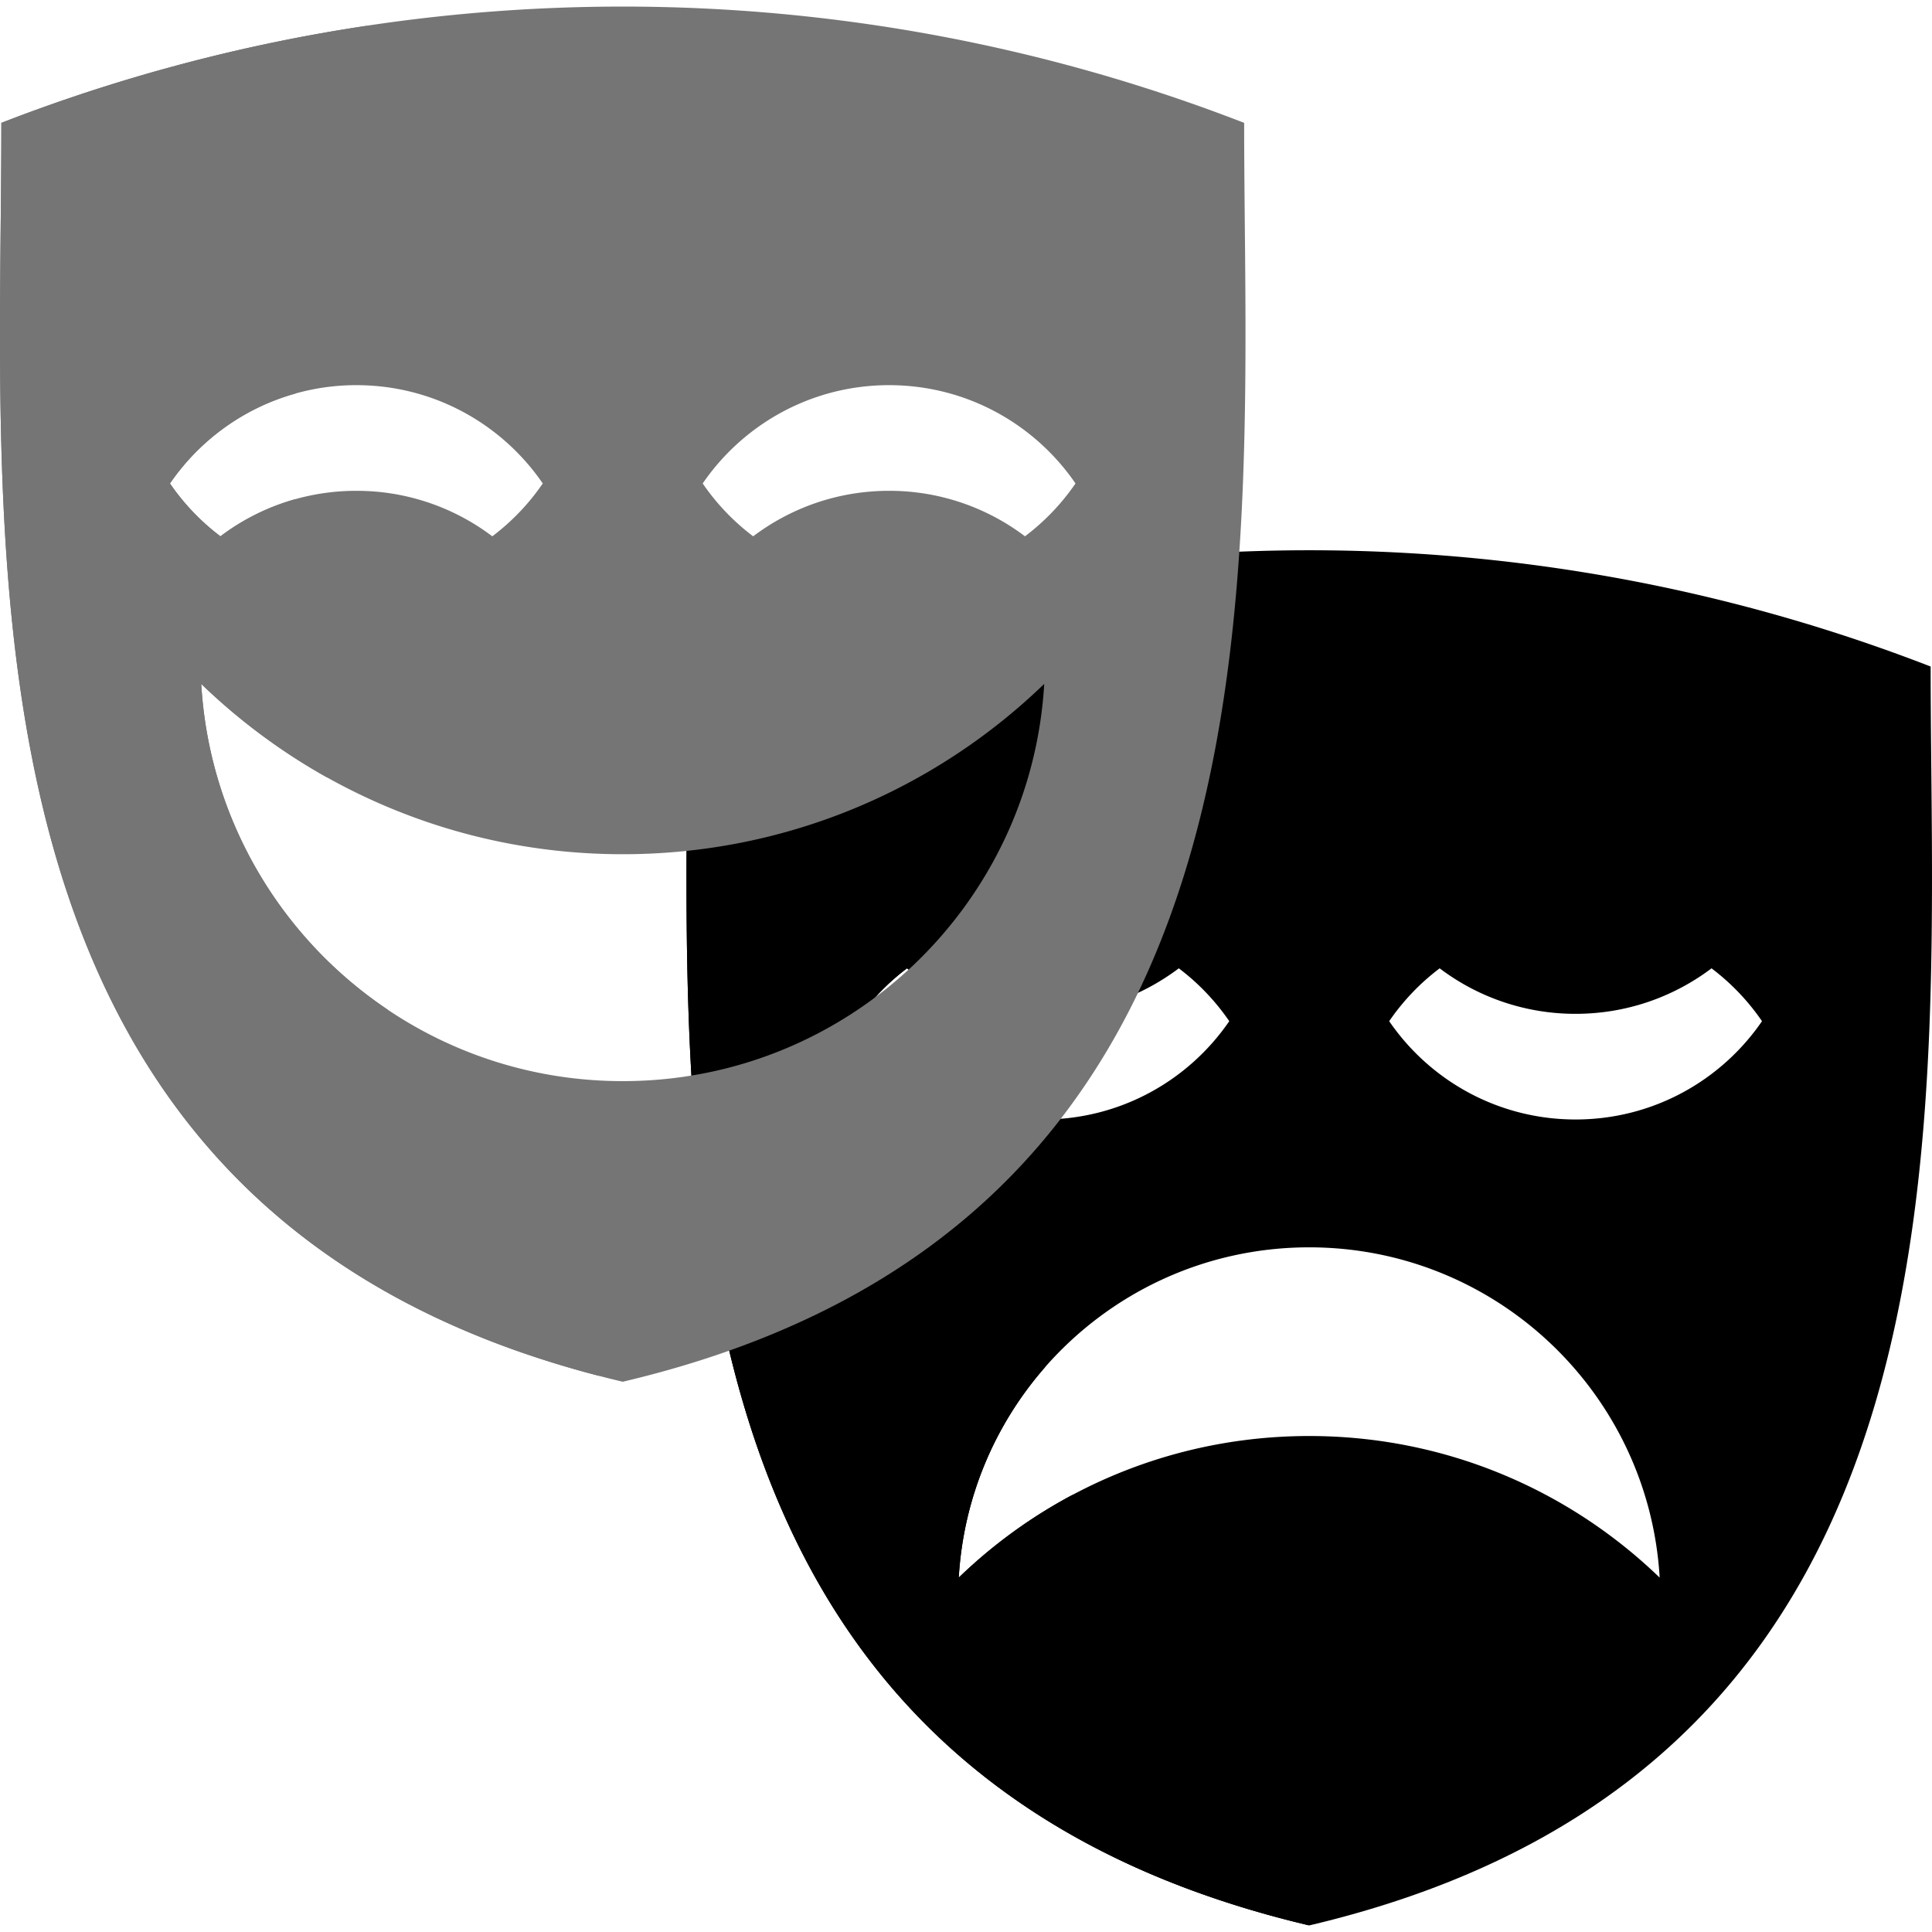 <svg xmlns="http://www.w3.org/2000/svg" version="1.1" xmlns:xlink="http://www.w3.org/1999/xlink" xmlns:svgjs="http://svgjs.com/svgjs" width="100%" height="100%" x="0" y="0" viewBox="0 0 489.152 489.152" style="enable-background:new 0 0 512 512" xml:space="preserve" class=""><g><path d="M488.811 168.756a434.91 434.91 0 0 0-205.21-26.79 434.388 434.388 0 0 0-109.45 26.79c0 112.57-15.2 278.04 157.33 318.73 172.53-40.69 157.33-206.16 157.33-318.73zm-271.97 89.79c3.52-5.12 7.84-9.65 12.79-13.38 7.94 6 17.51 9.98 27.92 11.15 2.13.25 4.3.37 6.49.37 12.91 0 24.83-4.29 34.41-11.52 4.95 3.73 9.27 8.26 12.78 13.38-10.31 15.03-27.6 24.89-47.19 24.89-2.15 0-4.27-.12-6.36-.36-16.95-1.87-31.66-11.15-40.84-24.53zm114.63 105.03c-21.59 0-41.93 5.36-59.75 14.81a127.98 127.98 0 0 0-28.98 21.04c1.2-20.37 9.24-38.89 21.87-53.3 16.29-18.59 40.2-30.32 66.86-30.32 47.33 0 86 36.98 88.73 83.62-22.98-22.19-54.25-35.85-88.73-35.85zm67.44-80.14c-19.6 0-36.89-9.86-47.19-24.89 3.51-5.12 7.83-9.65 12.78-13.38a56.89 56.89 0 0 0 34.41 11.52c12.92 0 24.84-4.29 34.42-11.52 4.95 3.73 9.27 8.26 12.78 13.38-10.31 15.03-27.6 24.89-47.2 24.89z" style="" fill="#000000" data-original="#91cdf2" class=""></path><path d="M331.481 487.486c-172.53-40.69-157.33-206.16-157.33-318.73a434.388 434.388 0 0 1 109.45-26.79c-17.03 32.95-24.86 73.13-26.05 114.35a56.781 56.781 0 0 1-27.92-11.15 57.642 57.642 0 0 0-12.79 13.38c9.18 13.38 23.89 22.66 40.84 24.53.81 21.38 3.23 42.68 6.93 63.05-12.63 14.41-20.67 32.93-21.87 53.3 8.59-8.3 18.34-15.4 28.98-21.04 14 53.73 36.53 96.41 59.76 109.1z" style="" fill="#000000" data-original="#4bb0e3" class=""></path><path d="M315.001 31.106a434.91 434.91 0 0 0-157.33-29.44c-21.65 0-43.3 1.61-64.75 4.84v.01a434.007 434.007 0 0 0-92.58 24.59c0 111.3-14.86 274.31 151.56 317.3 1.9.5 3.82.97 5.77 1.43 172.53-40.69 157.33-206.16 157.33-318.73zm-271.97 91.3c7.49-10.92 18.66-19.11 31.73-22.76a56.827 56.827 0 0 1 15.47-2.13c19.6 0 36.89 9.86 47.19 24.89a57.394 57.394 0 0 1-12.78 13.38 56.89 56.89 0 0 0-34.41-11.52c-5.37 0-10.56.74-15.48 2.12a56.985 56.985 0 0 0-18.94 9.4 57.394 57.394 0 0 1-12.78-13.38zm114.64 151.32c-22.02 0-42.49-6.66-59.49-18.08-26.95-18.07-45.21-48.1-47.23-82.49a154.22 154.22 0 0 0 31.92 23.71c22.14 12.36 47.64 19.41 74.8 19.41 41.46 0 79.07-16.43 106.71-43.12-3.28 56.09-49.8 100.57-106.71 100.57zm101.84-137.94a56.89 56.89 0 0 0-34.41-11.52c-12.91 0-24.83 4.29-34.41 11.52a57.394 57.394 0 0 1-12.78-13.38c10.31-15.03 27.6-24.89 47.19-24.89 19.6 0 36.89 9.86 47.2 24.89a57.642 57.642 0 0 1-12.79 13.38z" style="" fill="#757575" data-original="#ffe257" class=""></path><path d="M151.901 348.406c-166.42-42.99-151.56-206-151.56-317.3a434.007 434.007 0 0 1 92.58-24.59c-11.47 29.06-16.97 60.91-18.16 93.13-13.07 3.65-24.24 11.84-31.73 22.76 3.51 5.12 7.83 9.65 12.78 13.38 5.6-4.23 12-7.45 18.94-9.4.79 23.99 3.73 47.82 8.12 70.48a154.22 154.22 0 0 1-31.92-23.71c2.02 34.39 20.28 64.42 47.23 82.49 16.25 49.16 37.71 85.29 53.72 92.76z" style="" fill="#757575" data-original="#ffad42" class=""></path></g></svg>